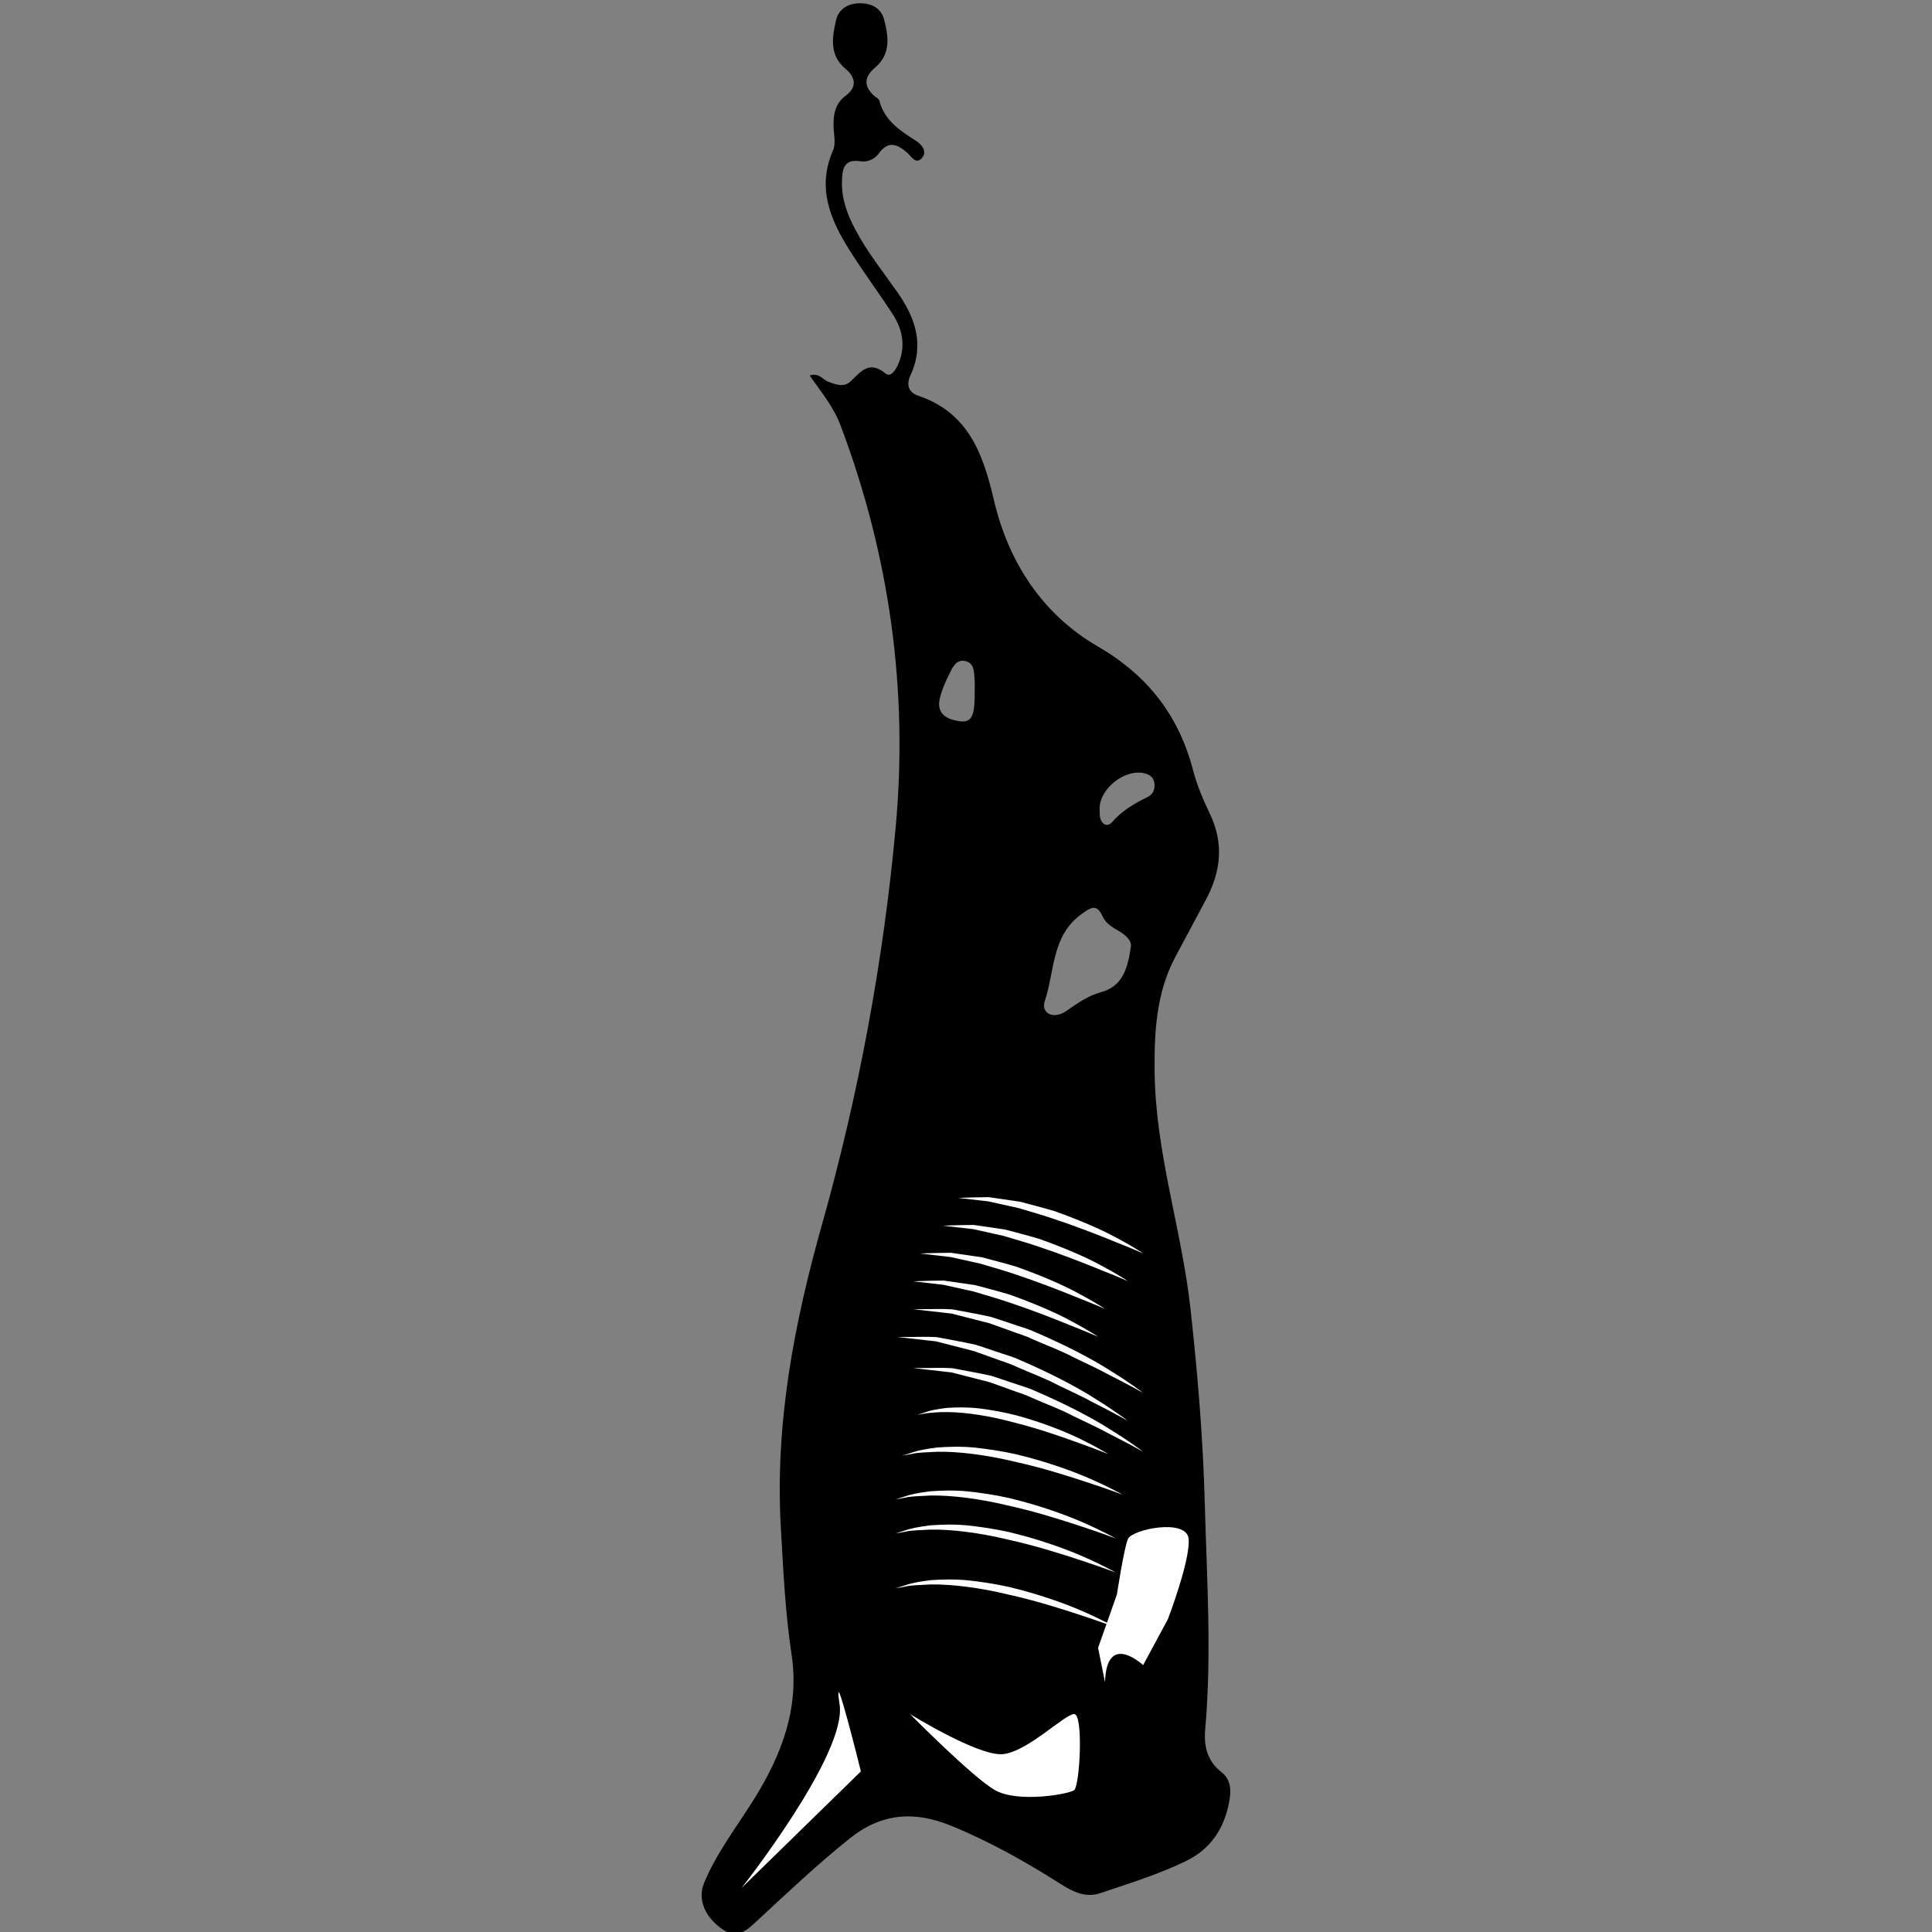 <?xml version="1.0" encoding="utf-8"?>
<!-- Generator: Adobe Illustrator 16.0.0, SVG Export Plug-In . SVG Version: 6.00 Build 0)  -->
<!DOCTYPE svg PUBLIC "-//W3C//DTD SVG 1.1//EN" "http://www.w3.org/Graphics/SVG/1.1/DTD/svg11.dtd">
<svg version="1.1" xmlns="http://www.w3.org/2000/svg" xmlns:xlink="http://www.w3.org/1999/xlink" x="0px" y="0px" width="64px"
	 height="64px" viewBox="0 0 64 64" enable-background="new 0 0 64 64" xml:space="preserve">
<rect x="0" y="0" width="64" height="64" fill="#808080" stroke="none"/>
<g>
	<path fill-rule="evenodd" clip-rule="evenodd" d="M-88.886-70.5c-2.313-0.03-4.61-0.164-6.868-0.727
		c-0.969-0.241-1.621-0.763-2.038-1.638c-0.716-1.496-1.085-3.079-1.307-4.698c-0.359-2.629-0.252-5.247,0.256-7.853
		c0.064-0.329,0.213-0.566,0.471-0.786c2.432-2.072,5.335-2.974,8.497-3.265c2.475-0.227,4.894,0.098,7.305,0.604
		c0.526,0.111,0.845,0.372,1.093,0.817c1.196,2.152,1.69,4.426,1.232,6.848c-0.187,0.986,0.104,1.928,0.15,2.891
		c0.054,1.123,0.049,2.236-0.104,3.345c-0.042,0.303-0.095,0.605-0.16,0.908c-0.379,1.757-1.483,2.733-3.278,3.08
		C-85.373-70.637-87.12-70.492-88.886-70.5z"/>
	<path d="M-92.202-30.956c0.166,0.008,0.324,0.027,0.48,0.051c0.258-0.057,0.533-0.09,0.819-0.107
		c0.103-0.027,0.201-0.058,0.307-0.078c-0.134,0.013-0.267,0.028-0.402,0.034c0.553-0.103,1.095-0.231,1.629-0.397
		c0.014-0.004,0.028-0.012,0.042-0.018c0.008-0.002,0.016-0.002,0.024-0.004c0.181-0.057,0.366-0.101,0.543-0.174
		c0.415-0.173,0.681-0.43,0.789-0.875c0.189-0.763,0.326-1.531,0.35-2.317c0.071-2.484-0.394-4.896-1.019-7.289
		c-0.116-0.443-0.338-0.621-0.782-0.659c-1.274-0.104-2.527-0.34-3.758-0.677c-1.838-0.504-3.581-1.19-4.932-2.572
		c-0.197-0.202-0.316-0.2-0.485,0.025c-0.473,0.636-0.992,1.235-1.537,1.815c-0.162,0.172-0.206,0.384-0.232,0.604
		c-0.195,1.657-0.242,3.312-0.007,4.967c0.308,2.157,0.999,4.176,2.308,5.971c0.212,0.292,0.522,0.519,0.623,0.881
		c0.382,0.218,0.74,0.441,1.212,0.511c1.555,0.228,3.112,0.317,4.683,0.264C-91.766-30.979-91.984-30.974-92.202-30.956z"/>
	<path d="M-87.272-34.062c-0.029,0.559-0.139,1.096-0.337,1.619c0.412-0.374,0.84-0.726,1.361-0.945
		c1.494-0.629,2.716-1.006,4.348-1.148c0.101-0.009,0.201-0.007,0.302-0.007c0.302-1.166,0.365-2.359,0.233-3.569
		c-0.078-0.726-0.128-1.455,0.173-2.131c0.208-0.471,0.045-0.704-0.358-0.893c-0.13-0.063-0.261-0.124-0.396-0.177
		c-1.828-0.722-3.763-1.01-5.692-1.314c-0.708-0.112-0.704-0.106-0.556,0.557C-87.603-39.433-87.128-36.779-87.272-34.062z"/>
	<path fill-rule="evenodd" clip-rule="evenodd" d="M-101.111-59.634c1.19-0.024,2.426-0.151,3.637-0.447
		c0.298-0.071,0.476-0.051,0.561,0.294c1.253,5.064,0.619,9.83-2.391,14.214c-0.791,1.151-1.745,2.172-2.871,3.037
		c-0.562,0.432-1.164,0.788-1.844,1.019c-1.225,0.415-2.409,0.911-3.5,1.601c-0.255,0.161-0.402,0.133-0.5-0.157
		c-0.564-1.667-0.628-3.314,0.159-4.944c0.159-0.331,0.363-0.464,0.748-0.432c0.614,0.051,1.221-0.062,1.829-0.157
		c0.369-0.059,0.484-0.246,0.451-0.585c-0.087-0.87-0.388-1.676-0.738-2.472c-0.835-1.894-1.997-3.616-3.018-5.414
		c-0.054-0.094-0.104-0.194-0.168-0.283c-0.616-0.865-0.618-1.659,0.014-2.583c0.693-1.012,1.196-2.147,1.751-3.244
		c0.178-0.354,0.352-0.447,0.743-0.299C-104.617-59.872-102.909-59.658-101.111-59.634z"/>
	<path fill-rule="evenodd" clip-rule="evenodd" d="M-86.796-61.61c1.633,0.008,3.254,0.147,4.872,0.371
		c0.403,0.055,0.585,0.216,0.597,0.631c0.058,2.221,0.139,4.442,0.209,6.666c0.033,1.031,0.059,2.063,0.094,3.098
		c0.01,0.286-0.052,0.461-0.408,0.365c-2.754-0.742-5.519-0.52-8.31-0.179c-2.063,0.255-4.085-0.117-6.019-0.886
		c-0.307-0.121-0.402-0.291-0.354-0.61c0.388-2.574,0.229-5.119-0.49-7.627c-0.098-0.339,0.057-0.443,0.346-0.528
		c1.674-0.491,3.387-0.801,5.118-1.017C-89.7-61.509-88.252-61.608-86.796-61.61z"/>
	<path fill-rule="evenodd" clip-rule="evenodd" d="M-97.139-63.83c-0.046-2.15,0.295-3.768,0.491-5.399
		c0.072-0.599,0.082-1.192-0.064-1.775c-0.093-0.369,0.006-0.409,0.344-0.307c1.205,0.366,2.434,0.625,3.688,0.788
		c2.53,0.327,5.057,0.267,7.58-0.065c1.059-0.139,2.106-0.327,3.136-0.601c0.299-0.079,0.506-0.083,0.484,0.315
		c-0.014,0.264,0.047,0.53,0.05,0.796c0.031,2.537,0.09,5.074,0.01,7.611c-0.005,0.156-0.016,0.314-0.017,0.469
		c-0.001,0.354-0.134,0.51-0.535,0.43c-1.991-0.399-4.009-0.44-6.031-0.378c-2.807,0.085-5.555,0.547-8.253,1.289
		c-0.422,0.116-0.599,0.087-0.659-0.394C-97.054-62.139-97.106-63.232-97.139-63.83z"/>
	<path fill-rule="evenodd" clip-rule="evenodd" d="M-80.351-44.969c-0.01,1.146-0.128,2.28-0.315,3.412
		c-0.062,0.363-0.145,0.486-0.544,0.24c-0.812-0.504-1.748-0.728-2.677-0.939c-1.813-0.415-3.661-0.587-5.507-0.791
		c-2.871-0.318-5.633-0.971-8.004-2.698c-0.104-0.076-0.196-0.165-0.302-0.237c-0.356-0.246-0.407-0.512-0.214-0.92
		c0.611-1.298,1.108-2.643,1.491-4.021c0.117-0.422,0.276-0.508,0.705-0.339c1.637,0.635,3.338,1.004,5.108,0.919
		c1.144-0.056,2.281-0.222,3.423-0.308c1.831-0.134,3.646-0.057,5.435,0.403c0.531,0.136,0.8,0.408,0.91,0.943
		C-80.544-47.872-80.36-46.432-80.351-44.969z"/>
	<path fill-rule="evenodd" clip-rule="evenodd" d="M-101.233-60.062c-1.642,0.068-3.248-0.241-4.817-0.778
		c-0.459-0.155-0.617-0.367-0.577-0.892c0.197-2.623,0.056-5.227-0.657-7.781c-0.121-0.434-0.396-0.786-0.649-1.146
		c-0.617-0.876-1.105-1.803-1.321-2.853c-0.108-0.528-0.043-0.58,0.499-0.418c1.466,0.436,2.941,0.847,4.399,1.309
		c1.552,0.492,3.159,0.612,4.766,0.753c0.658,0.058,1.317,0.136,1.978,0.163c0.416,0.018,0.553,0.223,0.607,0.578
		c0.151,0.988,0.065,1.971-0.077,2.948c-0.216,1.488-0.397,2.976-0.355,4.484c0.025,0.926,0.103,1.843,0.283,2.75
		c0.064,0.316-0.015,0.451-0.35,0.518C-98.726-60.183-99.954-60.019-101.233-60.062z"/>
	<path fill-rule="evenodd" clip-rule="evenodd" d="M-110.565-78.772c0.008-0.138,0.02-0.326,0.034-0.513
		c0.025-0.349,0.196-0.563,0.558-0.672c3.192-0.968,6.011-2.585,8.585-4.634c0.546-0.436,1.099-0.88,1.771-1.138
		c0.476-0.183,0.552-0.13,0.46,0.352c-0.376,1.981-0.482,3.98-0.396,5.989c0.108,2.503,0.637,4.907,1.922,7.112
		c0.155,0.267,0.172,0.397-0.211,0.371c-3.526-0.25-6.992-0.778-10.292-2.093c-0.6-0.239-1.018-0.617-1.327-1.164
		C-110.089-76.277-110.558-77.43-110.565-78.772z"/>
	<path fill-rule="evenodd" clip-rule="evenodd" d="M-94.35-93.773c2.662-0.02,5.052-0.055,7.407-0.517
		c0.265-0.051,0.457,0.011,0.578,0.223c0.582,1.024,1.477,1.731,2.437,2.405c0.728,0.512,1.192,1.267,1.556,2.065
		c0.052,0.112,0.156,0.242,0.075,0.352c-0.11,0.148-0.271,0.029-0.4-0.003c-3.15-0.782-6.313-0.879-9.496-0.189
		c-2.188,0.476-4.197,1.337-6.03,2.586c-1.037,0.706-2.26,1.076-3.329,1.724c-0.175,0.106-0.303,0.015-0.418-0.114
		c-1.439-1.606-2.348-3.472-2.882-5.522c-0.092-0.354,0.143-0.426,0.394-0.521c2.303-0.875,4.655-1.604,7.014-2.318
		C-96.324-93.941-95.197-93.685-94.35-93.773z"/>
	<path fill-rule="evenodd" clip-rule="evenodd" d="M-113.074-80.151c0.121-2.746,1.113-5.158,2.977-7.226
		c1.234-1.37,2.686-2.479,4.354-3.317c0.339-0.17,0.481-0.108,0.559,0.259c0.437,2.06,1.456,3.839,2.86,5.416
		c0.265,0.296,0.257,0.459-0.038,0.717c-1.421,1.241-3.06,2.144-4.787,2.9c-1.666,0.729-3.384,1.326-5.141,1.814
		C-113.068-79.372-113.085-79.386-113.074-80.151z"/>
	<path fill-rule="evenodd" clip-rule="evenodd" d="M-97.446-31.778c0.054,0.106,0.213,0.155,0.157,0.381
		c-0.965-0.321-1.927-0.621-2.875-0.96c-1.076-0.385-2.132-0.82-3.137-1.365c-0.564-0.308-1.199-0.195-1.8-0.272
		c-0.285-0.039-0.526-0.098-0.75-0.271c-1.574-1.231-2.277-2.8-1.992-4.764c0.042-0.287,0.183-0.48,0.426-0.644
		c0.981-0.655,2.036-1.165,3.191-1.439c1.321-0.315,2.328-1.047,3.14-2.071c0.083-0.108,0.137-0.252,0.338-0.301
		c0.078,0.243,0.024,0.49,0.003,0.729c-0.204,2.254-0.052,4.477,0.625,6.649c0.518,1.658,1.301,3.172,2.681,4.334L-97.446-31.778z"
		/>
</g>
<path fill-rule="evenodd" clip-rule="evenodd" fill="none" stroke="#FFFFFF" stroke-miterlimit="10" d="M-99.099-77.563"/>
<path fill-rule="evenodd" clip-rule="evenodd" fill="none" d="M-76.47-103.922c-0.056,1.836,0.139,3.745-0.854,5.375
	c-2.562,4.198-4.296,8.609-4.337,13.624c-0.014,1.734-0.773,3.603-2.711,3.663c-2.477,0.078-2.1-2.216-2.073-3.745
	c0.146-8.242-1.445-16.21-3.384-24.161c-0.582-2.388-0.567-4.945-0.634-7.43c-0.072-2.693,0.705-5.043,3.754-5.669
	c3.049-0.626,5.229,0.743,6.472,3.462C-78.079-114.082-76.532-109.182-76.47-103.922z"/>
<path fill-rule="evenodd" clip-rule="evenodd" fill="none" d="M-90.301-56.569c-0.417,3.123-0.826,6.247-1.253,9.369
	c-0.214,1.563-0.721,3.011-2.493,3.32c-1.913,0.334-3.277-0.72-3.974-2.354c-2.632-6.167-3.725-12.744-4.77-19.305
	c-0.353-2.217,1.294-2.703,3.233-2.652c6.531,0.174,8.441,1.966,8.935,8.597c0.074,0.992,0.01,1.994,0.01,2.992
	C-90.508-56.592-90.404-56.58-90.301-56.569z"/>
<path fill-rule="evenodd" clip-rule="evenodd" fill="none" d="M-79.755,155.752c-2.622-0.805-3.979-3.048-5.242-5.331
	c-3.658-6.611-5.349-14.326-11.363-19.634c-1.542-1.36-1.148-3.421,0.26-4.936c1.691-1.821,3.507-3.845,6.151-3.796
	c2.336,0.044,2.561,2.405,2.799,4.131c1.299,9.415,3.498,18.546,7.876,27.061C-78.902,153.971-78.734,154.829-79.755,155.752z"/>
<path fill-rule="evenodd" clip-rule="evenodd" fill="none" d="M-65.422,181.417c0.057-2.323,0.384-5.34,3.919-4.421
	c2.989,0.778,6.949-1.328,8.886,2.316c0.699,1.316-7.206,7.492-9.363,7.543C-64.19,186.907-65.37,185.154-65.422,181.417z"/>
<path fill-rule="evenodd" clip-rule="evenodd" fill="none" d="M182.313-12.845c-0.798,5.826-2.232,9.949-7.461,11.358
	c-3.275,0.883-5.969,2.803-8.737,4.681c-3.04,2.063-6.276,0.53-5.249-2.489c2.483-7.306,1.646-16.056,9.146-21.381
	c2.417-1.717,3.788-2.551,5.255,0.604c0.817,1.756,2.445,2.659,4.047,3.569C181.168-15.448,182.449-14.03,182.313-12.845z"/>
<path fill-rule="evenodd" clip-rule="evenodd" fill="none" d="M143.421-75.26c0.077,6.826-0.948,8.074-5.353,6.899
	c-2.779-0.741-3.905-2.518-3.342-5.117c0.445-2.056,1.346-4.05,2.29-5.949c0.854-1.717,1.741-3.986,4.224-3.35
	c2.135,0.547,2.02,2.761,2.166,4.552C143.487-77.242,143.421-76.248,143.421-75.26z"/>
<path fill-rule="evenodd" clip-rule="evenodd" fill="none" d="M174.515-46.655c0.073-4.989,6.521-9.85,11.313-8.553
	c1.242,0.336,2.111,1.022,2.314,2.306c0.229,1.447-0.304,2.796-1.564,3.411c-3.309,1.614-6.459,3.381-8.926,6.201
	c-0.544,0.622-1.438,1.06-2.211,0.373C174.324-43.911,174.59-45.348,174.515-46.655z"/>
<g>
	<path fill-rule="evenodd" clip-rule="evenodd" d="M26.819,12.437c0.325-0.097,0.432,0.137,0.608,0.204
		c0.259,0.099,0.532,0.201,0.752-0.009c0.344-0.33,0.619-0.702,1.155-0.26c0.175,0.145,0.345-0.131,0.424-0.315
		c0.253-0.589,0.141-1.15-0.195-1.664c-0.465-0.712-0.975-1.395-1.427-2.115c-0.637-1.014-1.082-2.067-0.539-3.3
		c0.099-0.224,0.021-0.529,0.016-0.797c-0.009-0.397,0.052-0.75,0.402-1.011c0.377-0.281,0.337-0.603-0.006-0.89
		c-0.542-0.453-0.445-1.044-0.313-1.613c0.092-0.393,0.428-0.565,0.817-0.559c0.36,0.006,0.674,0.164,0.771,0.53
		c0.153,0.573,0.234,1.156-0.303,1.609c-0.368,0.311-0.372,0.628-0.003,0.944c0.051,0.043,0.134,0.079,0.147,0.131
		c0.171,0.678,0.697,1.009,1.23,1.351c0.174,0.112,0.378,0.349,0.181,0.565c-0.202,0.222-0.345-0.057-0.481-0.176
		c-0.326-0.281-0.624-0.422-0.944,0.022c-0.133,0.185-0.369,0.294-0.591,0.26c-0.559-0.09-0.619,0.235-0.629,0.67
		c-0.015,0.584,0.181,1.1,0.447,1.6c0.392,0.735,0.909,1.383,1.385,2.06c0.601,0.854,0.91,1.75,0.432,2.772
		c-0.148,0.316-0.034,0.562,0.249,0.657c1.653,0.556,2.151,1.884,2.52,3.459c0.479,2.05,1.595,3.78,3.442,4.852
		c1.638,0.949,2.687,2.282,3.161,4.12c0.129,0.496,0.339,0.976,0.56,1.441c0.452,0.955,0.36,1.872-0.114,2.778
		c-0.344,0.655-0.699,1.303-1.044,1.956c-0.629,1.191-0.693,2.473-0.681,3.793c0.026,2.678,0.896,5.215,1.188,7.847
		c0.237,2.145,0.416,4.293,0.474,6.447c0.067,2.49,0.233,4.983,0.015,7.476c-0.051,0.573,0.063,1.063,0.54,1.434
		c0.296,0.232,0.324,0.566,0.264,0.921c-0.158,0.924-0.608,1.624-1.464,2.034c-0.905,0.435-1.859,0.729-2.806,1.049
		c-0.491,0.168-0.908-0.037-1.314-0.295c-1.167-0.74-2.364-1.415-3.647-1.938c-1.215-0.495-2.304-0.418-3.363,0.434
		c-1.063,0.854-2.051,1.786-3.049,2.712c-0.338,0.313-0.66,0.631-1.157,0.284c-0.584-0.406-0.831-0.989-0.6-1.546
		c0.417-1,1.083-1.853,1.651-2.764c0.914-1.465,1.508-3.02,1.243-4.778c-0.212-1.403-0.277-2.813-0.357-4.226
		c-0.196-3.434,0.439-6.748,1.363-10.027c1.214-4.309,2.032-8.702,2.441-13.157c0.419-4.56-0.203-9.003-1.819-13.299
		C27.616,13.48,27.207,12.991,26.819,12.437z M37.464,31.336c0.019-0.16-0.152-0.352-0.399-0.494
		c-0.213-0.123-0.43-0.245-0.538-0.481c-0.195-0.425-0.378-0.313-0.699-0.082c-0.999,0.719-0.888,1.899-1.218,2.884
		c-0.137,0.407,0.294,0.614,0.698,0.336c0.369-0.254,0.728-0.513,1.164-0.632C37.167,32.678,37.358,32.122,37.464,31.336z
		 M32.287,22.917c0-0.133,0.009-0.268-0.002-0.4c-0.02-0.242-0.004-0.54-0.289-0.614c-0.33-0.085-0.448,0.221-0.562,0.452
		c-0.126,0.255-0.246,0.525-0.306,0.802c-0.075,0.351,0.075,0.59,0.445,0.69C32.16,24.006,32.297,23.837,32.287,22.917z
		 M36.426,26.775c0.011,0.176-0.025,0.37,0.124,0.504c0.103,0.093,0.222,0.034,0.294-0.05c0.328-0.38,0.748-0.619,1.188-0.836
		c0.167-0.083,0.238-0.265,0.208-0.46c-0.027-0.173-0.143-0.266-0.308-0.311C37.294,25.447,36.437,26.102,36.426,26.775z"/>
	<g>
		<path fill="#FFFFFF" d="M37.868,41.52c0,0-0.371-0.164-0.934-0.385c-0.558-0.23-1.308-0.519-2.067-0.772
			c-0.379-0.128-0.765-0.234-1.124-0.343c-0.366-0.082-0.708-0.158-1.001-0.223c-0.599-0.068-0.999-0.114-0.999-0.114
			s0.4-0.021,1.017-0.025c0.303,0.044,0.655,0.096,1.033,0.151c0.368,0.1,0.764,0.197,1.152,0.316
			c0.767,0.274,1.516,0.589,2.049,0.883C37.532,41.292,37.868,41.52,37.868,41.52z"/>
	</g>
	<g>
		<path fill="#FFFFFF" d="M37.365,42.44c0,0-0.371-0.164-0.934-0.385c-0.558-0.23-1.308-0.519-2.067-0.772
			c-0.379-0.128-0.765-0.234-1.124-0.343c-0.366-0.082-0.708-0.158-1-0.223c-0.6-0.068-1-0.114-1-0.114s0.4-0.021,1.017-0.025
			c0.303,0.044,0.655,0.096,1.033,0.151c0.368,0.1,0.764,0.197,1.152,0.316c0.767,0.274,1.516,0.589,2.049,0.883
			C37.029,42.213,37.365,42.44,37.365,42.44z"/>
	</g>
	<g>
		<path fill="#FFFFFF" d="M36.606,43.36c0,0-0.371-0.164-0.934-0.384c-0.559-0.23-1.309-0.519-2.067-0.772
			c-0.38-0.127-0.765-0.234-1.125-0.343c-0.366-0.081-0.708-0.157-1-0.222c-0.599-0.068-0.999-0.114-0.999-0.114
			s0.4-0.021,1.016-0.025c0.303,0.044,0.656,0.096,1.034,0.15c0.367,0.1,0.764,0.197,1.152,0.316
			c0.766,0.274,1.516,0.589,2.049,0.883C36.271,43.133,36.606,43.36,36.606,43.36z"/>
	</g>
	<g>
		<path fill="#FFFFFF" d="M36.375,44.282c0,0-0.371-0.164-0.934-0.384c-0.559-0.231-1.309-0.52-2.067-0.772
			c-0.38-0.128-0.765-0.235-1.124-0.344c-0.366-0.081-0.708-0.157-1.001-0.222c-0.599-0.068-0.999-0.114-0.999-0.114
			s0.4-0.021,1.016-0.025c0.303,0.044,0.656,0.096,1.034,0.15c0.368,0.1,0.764,0.197,1.152,0.317
			c0.766,0.274,1.516,0.588,2.049,0.883C36.039,44.055,36.375,44.282,36.375,44.282z"/>
	</g>
	<g>
		<path fill="#FFFFFF" d="M37.868,46.142c0,0-0.447-0.256-1.134-0.601c-0.337-0.187-0.745-0.371-1.176-0.581
			c-0.424-0.226-0.905-0.399-1.371-0.605c-0.229-0.113-0.477-0.179-0.71-0.27c-0.236-0.085-0.469-0.168-0.693-0.248
			c-0.462-0.119-0.894-0.229-1.264-0.324c-0.762-0.086-1.271-0.143-1.271-0.143s0.128-0.001,0.353-0.003
			c0.224,0.004,0.55-0.017,0.939,0.006c0.379,0.076,0.829,0.146,1.303,0.256c0.23,0.076,0.468,0.155,0.71,0.235
			c0.238,0.087,0.493,0.148,0.727,0.259c0.95,0.408,1.872,0.876,2.522,1.296C37.462,45.825,37.868,46.142,37.868,46.142z"/>
	</g>
	<g>
		<path fill="#FFFFFF" d="M37.353,47.063c0,0-0.447-0.256-1.134-0.601c-0.337-0.187-0.745-0.371-1.176-0.581
			c-0.424-0.226-0.905-0.399-1.371-0.605c-0.229-0.113-0.477-0.179-0.71-0.27c-0.236-0.085-0.469-0.168-0.694-0.248
			c-0.462-0.119-0.894-0.229-1.263-0.324c-0.762-0.086-1.271-0.143-1.271-0.143s0.128-0.001,0.353-0.003
			c0.224,0.004,0.55-0.017,0.939,0.006c0.379,0.076,0.829,0.146,1.303,0.255c0.23,0.077,0.468,0.156,0.71,0.236
			c0.238,0.087,0.493,0.148,0.727,0.259c0.95,0.408,1.872,0.876,2.522,1.296C36.946,46.746,37.353,47.063,37.353,47.063z"/>
	</g>
	<g>
		<path fill="#FFFFFF" d="M37.868,48.092c0,0-0.447-0.256-1.134-0.601c-0.337-0.187-0.745-0.371-1.176-0.581
			c-0.424-0.226-0.905-0.399-1.371-0.605c-0.229-0.113-0.477-0.179-0.71-0.27c-0.236-0.085-0.469-0.168-0.693-0.248
			c-0.462-0.119-0.894-0.229-1.264-0.324c-0.762-0.086-1.271-0.143-1.271-0.143s0.128-0.001,0.353-0.003
			c0.224,0.004,0.55-0.017,0.939,0.006c0.379,0.076,0.829,0.146,1.303,0.255c0.23,0.077,0.468,0.156,0.71,0.236
			c0.238,0.087,0.493,0.148,0.727,0.259c0.95,0.408,1.872,0.876,2.522,1.296C37.462,47.775,37.868,48.092,37.868,48.092z"/>
	</g>
	<g>
		<path fill="#FFFFFF" d="M36.714,48.169c0,0-0.384-0.156-0.965-0.365c-0.58-0.21-1.356-0.482-2.149-0.68
			c-0.788-0.217-1.597-0.342-2.208-0.347c-0.611-0.008-1.018,0.096-1.018,0.096s0.099-0.032,0.271-0.088
			c0.171-0.065,0.429-0.114,0.742-0.148c0.313-0.019,0.682-0.027,1.071,0.021c0.389,0.05,0.801,0.122,1.205,0.226
			c0.806,0.218,1.582,0.518,2.141,0.792C36.362,47.948,36.714,48.169,36.714,48.169z"/>
	</g>
	<g>
		<path fill="#FFFFFF" d="M37.19,49.513c0,0-0.442-0.168-1.112-0.389c-0.67-0.223-1.566-0.508-2.479-0.707
			c-0.909-0.22-1.84-0.337-2.54-0.326c-0.347,0.021-0.644,0.019-0.843,0.07c-0.204,0.036-0.32,0.057-0.32,0.057
			s0.113-0.035,0.31-0.098c0.196-0.072,0.49-0.127,0.846-0.17c0.356-0.026,0.776-0.041,1.222,0.002
			c0.445,0.048,0.917,0.117,1.38,0.222c0.926,0.22,1.824,0.531,2.475,0.819C36.778,49.278,37.19,49.513,37.19,49.513z"/>
	</g>
	<g>
		<path fill="#FFFFFF" d="M36.96,50.963c0,0-0.442-0.168-1.112-0.389c-0.67-0.223-1.566-0.508-2.479-0.707
			c-0.909-0.22-1.84-0.337-2.54-0.326c-0.347,0.021-0.644,0.02-0.843,0.071c-0.204,0.036-0.32,0.057-0.32,0.057
			s0.113-0.036,0.31-0.098c0.196-0.072,0.49-0.128,0.846-0.171c0.356-0.025,0.776-0.04,1.222,0.003
			c0.444,0.047,0.917,0.116,1.38,0.221c0.926,0.22,1.824,0.532,2.475,0.819C36.548,50.729,36.96,50.963,36.96,50.963z"/>
	</g>
	<g>
		<path fill="#FFFFFF" d="M36.96,52.091c0,0-0.442-0.168-1.112-0.389c-0.67-0.222-1.566-0.507-2.48-0.706
			c-0.909-0.22-1.839-0.337-2.539-0.326c-0.347,0.021-0.644,0.02-0.843,0.07c-0.204,0.036-0.32,0.057-0.32,0.057
			s0.113-0.035,0.31-0.098c0.196-0.072,0.49-0.127,0.846-0.17c0.356-0.026,0.776-0.041,1.222,0.002
			c0.444,0.047,0.917,0.117,1.38,0.221c0.926,0.22,1.824,0.532,2.475,0.819C36.548,51.857,36.96,52.091,36.96,52.091z"/>
	</g>
	<path fill-rule="evenodd" clip-rule="evenodd" fill="#FFFFFF" d="M24.563,62.543c0,0,3.5-4.434,3.25-6.08
		c-0.25-1.646,0.705,2.217,0.705,2.217L24.563,62.543z"/>
	<path fill-rule="evenodd" clip-rule="evenodd" fill="#FFFFFF" d="M30.145,56.78c0,0,2.25,1.394,3.063,1.329
		c0.813-0.063,2.063-1.329,2.375-1.329s0.188,2.379,0,2.52c-0.188,0.14-1.873,0.429-2.624,0
		C32.207,58.869,30.145,56.78,30.145,56.78z"/>
	<path fill-rule="evenodd" clip-rule="evenodd" fill="#FFFFFF" d="M36.606,55.729l-0.231-1.141L37,52.816c0,0,0.23-1.52,0.365-1.837
		c0.135-0.316,1.947-0.696,2.01,0c0.063,0.697-0.688,2.66-0.688,2.66l-0.819,1.52C37.868,55.159,36.65,54.02,36.606,55.729z"/>
	<g>
		<path fill="#FFFFFF" d="M36.96,53.91c0,0-0.442-0.168-1.112-0.39s-1.566-0.507-2.479-0.706c-0.909-0.22-1.84-0.338-2.54-0.327
			c-0.347,0.021-0.644,0.02-0.843,0.071c-0.204,0.036-0.32,0.057-0.32,0.057s0.113-0.035,0.31-0.098
			c0.196-0.072,0.49-0.128,0.846-0.171c0.356-0.025,0.776-0.04,1.222,0.003c0.444,0.047,0.917,0.117,1.38,0.221
			c0.927,0.221,1.824,0.532,2.475,0.819C36.548,53.676,36.96,53.91,36.96,53.91z"/>
	</g>
</g>
</svg>
